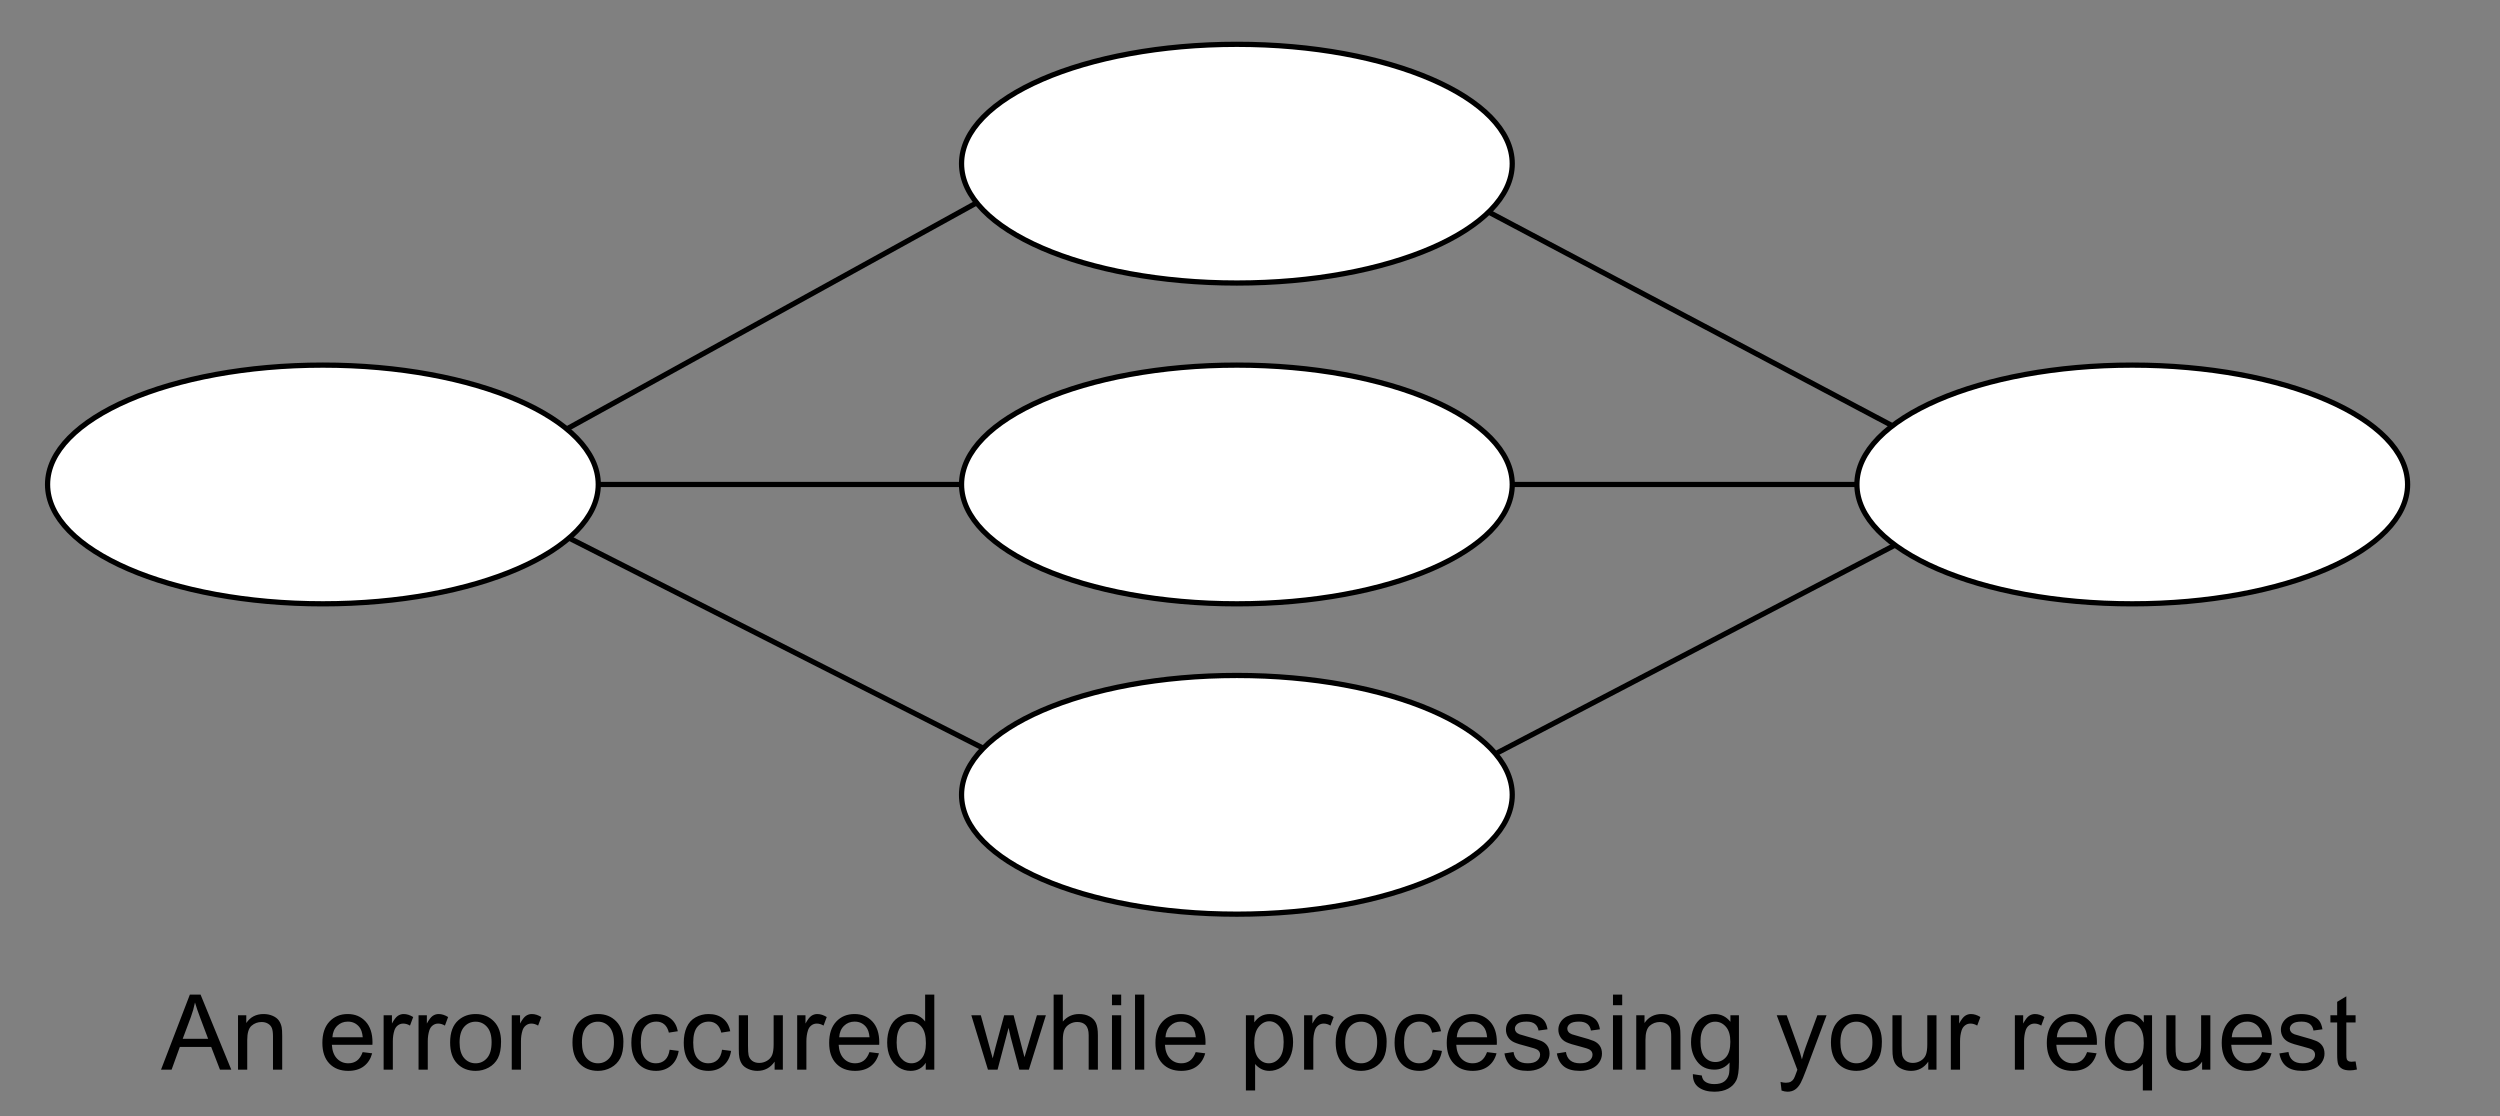 <?xml version="1.0" standalone="yes"?>

<svg version="1.1" viewBox="0.0 0.0 954.0 426.0" fill="none" stroke="none" stroke-linecap="square" stroke-miterlimit="10" xmlns="http://www.w3.org/2000/svg" xmlns:xlink="http://www.w3.org/1999/xlink"><rect x="0.0" y="0.0" width="954.0" height="426.0" fill="#808080" stroke="none"/><path d="M177.336 184.871L406.69 184.871" fill-rule="nonzero" stroke="#000000" stroke-width="2.0" stroke-linejoin="round" stroke-linecap="butt"></path><path d="M560.929 184.871L790.283 184.871" fill-rule="nonzero" stroke="#000000" stroke-width="2.0" stroke-linejoin="round" stroke-linecap="butt"></path><path d="M178.386 184.612L402.732 60.801" fill-rule="nonzero" stroke="#000000" stroke-width="2.0" stroke-linejoin="round" stroke-linecap="butt"></path><path d="M180.48 186.706L413.961 305.194" fill-rule="nonzero" stroke="#000000" stroke-width="2.0" stroke-linejoin="round" stroke-linecap="butt"></path><path d="M532.301 61.969L765.907 185.654" fill-rule="nonzero" stroke="#000000" stroke-width="2.0" stroke-linejoin="round" stroke-linecap="butt"></path><path d="M765.905 185.659L542.756 302.226" fill-rule="nonzero" stroke="#000000" stroke-width="2.0" stroke-linejoin="round" stroke-linecap="butt"></path><path d="M18.155 184.871L18.155 184.871C18.155 159.719 65.197 139.328 123.226 139.328L123.226 139.328C181.255 139.328 228.297 159.719 228.297 184.871L228.297 184.871C228.297 210.024 181.255 230.415 123.226 230.415L123.226 230.415C65.197 230.415 18.155 210.024 18.155 184.871Z" fill-rule="nonzero" fill="#ffffff" stroke="#000000" stroke-width="2.0" stroke-linejoin="round" stroke-linecap="butt"></path><path d="M366.929 62.457L366.929 62.457C366.929 37.304 413.971 16.913 472.0 16.913L472.0 16.913C530.029 16.913 577.071 37.304 577.071 62.457L577.071 62.457C577.071 87.61 530.029 108.0 472.0 108.0L472.0 108.0C413.971 108.0 366.929 87.61 366.929 62.457Z" fill-rule="nonzero" fill="#ffffff" stroke="#000000" stroke-width="2.0" stroke-linejoin="round" stroke-linecap="butt"></path><path d="M708.598 184.871L708.598 184.871C708.598 159.719 755.64 139.328 813.669 139.328L813.669 139.328C871.698 139.328 918.74 159.719 918.74 184.871L918.74 184.871C918.74 210.024 871.698 230.415 813.669 230.415L813.669 230.415C755.64 230.415 708.598 210.024 708.598 184.871Z" fill-rule="nonzero" fill="#ffffff" stroke="#000000" stroke-width="2.0" stroke-linejoin="round" stroke-linecap="butt"></path><path d="M366.929 184.871L366.929 184.871C366.929 159.719 413.971 139.328 472.0 139.328L472.0 139.328C530.029 139.328 577.071 159.719 577.071 184.871L577.071 184.871C577.071 210.024 530.029 230.415 472.0 230.415L472.0 230.415C413.971 230.415 366.929 210.024 366.929 184.871Z" fill-rule="nonzero" fill="#ffffff" stroke="#000000" stroke-width="2.0" stroke-linejoin="round" stroke-linecap="butt"></path><path d="M366.929 303.302L366.929 303.302C366.929 278.149 413.971 257.759 472.0 257.759L472.0 257.759C530.029 257.759 577.071 278.149 577.071 303.302L577.071 303.302C577.071 328.455 530.029 348.845 472.0 348.845L472.0 348.845C413.971 348.845 366.929 328.455 366.929 303.302Z" fill-rule="nonzero" fill="#ffffff" stroke="#000000" stroke-width="2.0" stroke-linejoin="round" stroke-linecap="butt"></path><path d="M61.453 408.175L72.453 379.535L76.531 379.535L88.25 408.175L83.938 408.175L80.594 399.503L68.625 399.503L65.485 408.175L61.453 408.175ZM69.719 396.41L79.422 396.41L76.438 388.488Q75.078 384.878 74.406 382.55Q73.86 385.3 72.86 388.019L69.719 396.41ZM90.828 408.175L90.828 387.425L93.985 387.425L93.985 390.378Q96.281 386.956 100.594 386.956Q102.469 386.956 104.039 387.636Q105.61 388.316 106.391 389.41Q107.172 390.503 107.485 392.003Q107.688 392.972 107.688 395.425L107.688 408.175L104.172 408.175L104.172 395.55Q104.172 393.41 103.758 392.347Q103.344 391.285 102.297 390.644Q101.25 390.003 99.844 390.003Q97.61 390.003 95.977 391.433Q94.344 392.863 94.344 396.847L94.344 408.175L90.828 408.175ZM138.391 401.488L142.016 401.941Q141.156 405.128 138.836 406.886Q136.516 408.644 132.891 408.644Q128.344 408.644 125.68 405.839Q123.016 403.035 123.016 397.972Q123.016 392.738 125.711 389.847Q128.406 386.956 132.703 386.956Q136.86 386.956 139.5 389.792Q142.141 392.628 142.141 397.769Q142.141 398.081 142.11 398.706L126.641 398.706Q126.844 402.113 128.578 403.933Q130.313 405.753 132.922 405.753Q134.844 405.753 136.211 404.738Q137.578 403.722 138.391 401.488ZM126.844 395.816L138.422 395.816Q138.188 393.191 137.094 391.878Q135.422 389.847 132.735 389.847Q130.313 389.847 128.664 391.472Q127.016 393.097 126.844 395.816ZM146.391 408.175L146.391 387.425L149.563 387.425L149.563 390.581Q150.766 388.363 151.797 387.66Q152.828 386.956 154.047 386.956Q155.828 386.956 157.672 388.097L156.453 391.363Q155.172 390.597 153.875 390.597Q152.719 390.597 151.805 391.292Q150.891 391.988 150.5 393.206Q149.906 395.081 149.906 397.316L149.906 408.175L146.391 408.175ZM159.719 408.175L159.719 387.425L162.891 387.425L162.891 390.581Q164.094 388.363 165.125 387.66Q166.156 386.956 167.375 386.956Q169.156 386.956 171 388.097L169.781 391.363Q168.5 390.597 167.203 390.597Q166.047 390.597 165.133 391.292Q164.219 391.988 163.828 393.206Q163.235 395.081 163.235 397.316L163.235 408.175L159.719 408.175ZM171.766 397.8Q171.766 392.035 174.969 389.269Q177.641 386.956 181.5 386.956Q185.766 386.956 188.485 389.761Q191.203 392.566 191.203 397.503Q191.203 401.519 190 403.808Q188.797 406.097 186.5 407.371Q184.203 408.644 181.5 408.644Q177.141 408.644 174.453 405.847Q171.766 403.05 171.766 397.8ZM175.375 397.8Q175.375 401.785 177.117 403.769Q178.86 405.753 181.5 405.753Q184.11 405.753 185.852 403.761Q187.594 401.769 187.594 397.691Q187.594 393.831 185.844 391.855Q184.094 389.878 181.5 389.878Q178.86 389.878 177.117 391.847Q175.375 393.816 175.375 397.8ZM195.281 408.175L195.281 387.425L198.453 387.425L198.453 390.581Q199.656 388.363 200.688 387.66Q201.719 386.956 202.938 386.956Q204.719 386.956 206.563 388.097L205.344 391.363Q204.063 390.597 202.766 390.597Q201.61 390.597 200.696 391.292Q199.781 391.988 199.391 393.206Q198.797 395.081 198.797 397.316L198.797 408.175L195.281 408.175ZM218.453 397.8Q218.453 392.035 221.656 389.269Q224.328 386.956 228.188 386.956Q232.453 386.956 235.172 389.761Q237.891 392.566 237.891 397.503Q237.891 401.519 236.688 403.808Q235.485 406.097 233.188 407.371Q230.891 408.644 228.188 408.644Q223.828 408.644 221.141 405.847Q218.453 403.05 218.453 397.8ZM222.063 397.8Q222.063 401.785 223.805 403.769Q225.547 405.753 228.188 405.753Q230.797 405.753 232.539 403.761Q234.281 401.769 234.281 397.691Q234.281 393.831 232.531 391.855Q230.781 389.878 228.188 389.878Q225.547 389.878 223.805 391.847Q222.063 393.816 222.063 397.8ZM255.531 400.581L258.985 401.019Q258.422 404.597 256.086 406.621Q253.75 408.644 250.36 408.644Q246.094 408.644 243.508 405.863Q240.922 403.081 240.922 397.878Q240.922 394.519 242.039 392.003Q243.156 389.488 245.43 388.222Q247.703 386.956 250.375 386.956Q253.75 386.956 255.899 388.667Q258.047 390.378 258.656 393.519L255.235 394.05Q254.75 391.956 253.508 390.902Q252.266 389.847 250.516 389.847Q247.86 389.847 246.196 391.753Q244.531 393.66 244.531 397.785Q244.531 401.956 246.133 403.855Q247.735 405.753 250.313 405.753Q252.391 405.753 253.774 404.48Q255.156 403.206 255.531 400.581ZM275.531 400.581L278.985 401.019Q278.422 404.597 276.086 406.621Q273.75 408.644 270.36 408.644Q266.094 408.644 263.508 405.863Q260.922 403.081 260.922 397.878Q260.922 394.519 262.039 392.003Q263.156 389.488 265.43 388.222Q267.703 386.956 270.375 386.956Q273.75 386.956 275.899 388.667Q278.047 390.378 278.656 393.519L275.235 394.05Q274.75 391.956 273.508 390.902Q272.266 389.847 270.516 389.847Q267.86 389.847 266.195 391.753Q264.531 393.66 264.531 397.785Q264.531 401.956 266.133 403.855Q267.735 405.753 270.313 405.753Q272.391 405.753 273.774 404.48Q275.156 403.206 275.531 400.581ZM295.594 408.175L295.594 405.128Q293.172 408.644 289.016 408.644Q287.172 408.644 285.578 407.941Q283.985 407.238 283.219 406.175Q282.453 405.113 282.141 403.566Q281.922 402.535 281.922 400.285L281.922 387.425L285.438 387.425L285.438 398.941Q285.438 401.691 285.656 402.644Q285.985 404.035 287.055 404.824Q288.125 405.613 289.719 405.613Q291.297 405.613 292.68 404.8Q294.063 403.988 294.641 402.597Q295.219 401.206 295.219 398.55L295.219 387.425L298.735 387.425L298.735 408.175L295.594 408.175ZM304.203 408.175L304.203 387.425L307.375 387.425L307.375 390.581Q308.578 388.363 309.61 387.66Q310.641 386.956 311.86 386.956Q313.641 386.956 315.485 388.097L314.266 391.363Q312.985 390.597 311.688 390.597Q310.531 390.597 309.617 391.292Q308.703 391.988 308.313 393.206Q307.719 395.081 307.719 397.316L307.719 408.175L304.203 408.175ZM331.781 401.488L335.406 401.941Q334.547 405.128 332.227 406.886Q329.906 408.644 326.281 408.644Q321.735 408.644 319.07 405.839Q316.406 403.035 316.406 397.972Q316.406 392.738 319.102 389.847Q321.797 386.956 326.094 386.956Q330.25 386.956 332.891 389.792Q335.531 392.628 335.531 397.769Q335.531 398.081 335.5 398.706L320.031 398.706Q320.235 402.113 321.969 403.933Q323.703 405.753 326.313 405.753Q328.235 405.753 329.602 404.738Q330.969 403.722 331.781 401.488ZM320.235 395.816L331.813 395.816Q331.578 393.191 330.485 391.878Q328.813 389.847 326.125 389.847Q323.703 389.847 322.055 391.472Q320.406 393.097 320.235 395.816ZM353.266 408.175L353.266 405.55Q351.297 408.644 347.469 408.644Q344.985 408.644 342.906 407.277Q340.828 405.91 339.688 403.456Q338.547 401.003 338.547 397.816Q338.547 394.722 339.578 392.191Q340.61 389.66 342.68 388.308Q344.75 386.956 347.313 386.956Q349.188 386.956 350.649 387.753Q352.11 388.55 353.031 389.816L353.031 379.535L356.531 379.535L356.531 408.175L353.266 408.175ZM342.156 397.816Q342.156 401.8 343.836 403.777Q345.516 405.753 347.797 405.753Q350.11 405.753 351.719 403.871Q353.328 401.988 353.328 398.113Q353.328 393.863 351.688 391.871Q350.047 389.878 347.641 389.878Q345.297 389.878 343.727 391.792Q342.156 393.706 342.156 397.816ZM377 408.175L370.656 387.425L374.281 387.425L377.578 399.41L378.813 403.863Q378.891 403.519 379.891 399.581L383.188 387.425L386.797 387.425L389.906 399.456L390.938 403.425L392.141 399.425L395.688 387.425L399.11 387.425L392.625 408.175L388.969 408.175L385.672 395.753L384.875 392.222L380.672 408.175L377 408.175ZM402.063 408.175L402.063 379.535L405.578 379.535L405.578 389.816Q408.031 386.956 411.781 386.956Q414.094 386.956 415.789 387.871Q417.485 388.785 418.219 390.386Q418.953 391.988 418.953 395.035L418.953 408.175L415.438 408.175L415.438 395.035Q415.438 392.394 414.297 391.191Q413.156 389.988 411.063 389.988Q409.5 389.988 408.125 390.8Q406.75 391.613 406.164 392.996Q405.578 394.378 405.578 396.831L405.578 408.175L402.063 408.175ZM424.328 383.581L424.328 379.535L427.844 379.535L427.844 383.581L424.328 383.581ZM424.328 408.175L424.328 387.425L427.844 387.425L427.844 408.175L424.328 408.175ZM433.125 408.175L433.125 379.535L436.641 379.535L436.641 408.175L433.125 408.175ZM456.281 401.488L459.906 401.941Q459.047 405.128 456.727 406.886Q454.406 408.644 450.781 408.644Q446.235 408.644 443.57 405.839Q440.906 403.035 440.906 397.972Q440.906 392.738 443.602 389.847Q446.297 386.956 450.594 386.956Q454.75 386.956 457.391 389.792Q460.031 392.628 460.031 397.769Q460.031 398.081 460 398.706L444.531 398.706Q444.735 402.113 446.469 403.933Q448.203 405.753 450.813 405.753Q452.735 405.753 454.102 404.738Q455.469 403.722 456.281 401.488ZM444.735 395.816L456.313 395.816Q456.078 393.191 454.985 391.878Q453.313 389.847 450.625 389.847Q448.203 389.847 446.555 391.472Q444.906 393.097 444.735 395.816ZM475.438 416.128L475.438 387.425L478.641 387.425L478.641 390.128Q479.766 388.55 481.195 387.753Q482.625 386.956 484.656 386.956Q487.313 386.956 489.344 388.324Q491.375 389.691 492.406 392.183Q493.438 394.675 493.438 397.644Q493.438 400.831 492.297 403.378Q491.156 405.925 488.977 407.285Q486.797 408.644 484.406 408.644Q482.641 408.644 481.242 407.902Q479.844 407.16 478.953 406.019L478.953 416.128L475.438 416.128ZM478.625 397.925Q478.625 401.925 480.242 403.839Q481.86 405.753 484.172 405.753Q486.516 405.753 488.18 403.769Q489.844 401.785 489.844 397.628Q489.844 393.66 488.219 391.691Q486.594 389.722 484.328 389.722Q482.078 389.722 480.352 391.816Q478.625 393.91 478.625 397.925ZM497.641 408.175L497.641 387.425L500.813 387.425L500.813 390.581Q502.016 388.363 503.047 387.66Q504.078 386.956 505.297 386.956Q507.078 386.956 508.922 388.097L507.703 391.363Q506.422 390.597 505.125 390.597Q503.969 390.597 503.055 391.292Q502.141 391.988 501.75 393.206Q501.156 395.081 501.156 397.316L501.156 408.175L497.641 408.175ZM509.703 397.8Q509.703 392.035 512.906 389.269Q515.578 386.956 519.438 386.956Q523.703 386.956 526.422 389.761Q529.141 392.566 529.141 397.503Q529.141 401.519 527.938 403.808Q526.735 406.097 524.438 407.371Q522.141 408.644 519.438 408.644Q515.078 408.644 512.391 405.847Q509.703 403.05 509.703 397.8ZM513.313 397.8Q513.313 401.785 515.055 403.769Q516.797 405.753 519.438 405.753Q522.047 405.753 523.789 403.761Q525.531 401.769 525.531 397.691Q525.531 393.831 523.781 391.855Q522.031 389.878 519.438 389.878Q516.797 389.878 515.055 391.847Q513.313 393.816 513.313 397.8ZM546.781 400.581L550.235 401.019Q549.672 404.597 547.336 406.621Q545 408.644 541.61 408.644Q537.344 408.644 534.758 405.863Q532.172 403.081 532.172 397.878Q532.172 394.519 533.289 392.003Q534.406 389.488 536.68 388.222Q538.953 386.956 541.625 386.956Q545 386.956 547.149 388.667Q549.297 390.378 549.906 393.519L546.485 394.05Q546 391.956 544.758 390.902Q543.516 389.847 541.766 389.847Q539.11 389.847 537.446 391.753Q535.781 393.66 535.781 397.785Q535.781 401.956 537.383 403.855Q538.985 405.753 541.563 405.753Q543.641 405.753 545.024 404.48Q546.406 403.206 546.781 400.581ZM567.453 401.488L571.078 401.941Q570.219 405.128 567.899 406.886Q565.578 408.644 561.953 408.644Q557.406 408.644 554.742 405.839Q552.078 403.035 552.078 397.972Q552.078 392.738 554.774 389.847Q557.469 386.956 561.766 386.956Q565.922 386.956 568.563 389.792Q571.203 392.628 571.203 397.769Q571.203 398.081 571.172 398.706L555.703 398.706Q555.906 402.113 557.641 403.933Q559.375 405.753 561.985 405.753Q563.906 405.753 565.274 404.738Q566.641 403.722 567.453 401.488ZM555.906 395.816L567.485 395.816Q567.25 393.191 566.156 391.878Q564.485 389.847 561.797 389.847Q559.375 389.847 557.727 391.472Q556.078 393.097 555.906 395.816ZM574.094 401.988L577.563 401.441Q577.86 403.519 579.196 404.636Q580.531 405.753 582.938 405.753Q585.36 405.753 586.531 404.769Q587.703 403.785 587.703 402.456Q587.703 401.253 586.672 400.581Q585.953 400.113 583.078 399.378Q579.203 398.41 577.711 397.699Q576.219 396.988 575.446 395.722Q574.672 394.456 574.672 392.941Q574.672 391.55 575.313 390.371Q575.953 389.191 577.047 388.41Q577.86 387.8 579.274 387.378Q580.688 386.956 582.313 386.956Q584.75 386.956 586.602 387.66Q588.453 388.363 589.328 389.566Q590.203 390.769 590.531 392.785L587.094 393.253Q586.86 391.644 585.742 390.746Q584.625 389.847 582.563 389.847Q580.141 389.847 579.11 390.652Q578.078 391.456 578.078 392.535Q578.078 393.206 578.5 393.753Q578.938 394.331 579.86 394.691Q580.375 394.894 582.953 395.597Q586.688 396.597 588.164 397.23Q589.641 397.863 590.477 399.074Q591.313 400.285 591.313 402.081Q591.313 403.831 590.289 405.386Q589.266 406.941 587.336 407.792Q585.406 408.644 582.953 408.644Q578.922 408.644 576.797 406.964Q574.672 405.285 574.094 401.988ZM594.094 401.988L597.563 401.441Q597.86 403.519 599.196 404.636Q600.531 405.753 602.938 405.753Q605.36 405.753 606.531 404.769Q607.703 403.785 607.703 402.456Q607.703 401.253 606.672 400.581Q605.953 400.113 603.078 399.378Q599.203 398.41 597.711 397.699Q596.219 396.988 595.446 395.722Q594.672 394.456 594.672 392.941Q594.672 391.55 595.313 390.371Q595.953 389.191 597.047 388.41Q597.86 387.8 599.274 387.378Q600.688 386.956 602.313 386.956Q604.75 386.956 606.602 387.66Q608.453 388.363 609.328 389.566Q610.203 390.769 610.531 392.785L607.094 393.253Q606.86 391.644 605.742 390.746Q604.625 389.847 602.563 389.847Q600.141 389.847 599.11 390.652Q598.078 391.456 598.078 392.535Q598.078 393.206 598.5 393.753Q598.938 394.331 599.86 394.691Q600.375 394.894 602.953 395.597Q606.688 396.597 608.164 397.23Q609.641 397.863 610.477 399.074Q611.313 400.285 611.313 402.081Q611.313 403.831 610.289 405.386Q609.266 406.941 607.336 407.792Q605.406 408.644 602.953 408.644Q598.922 408.644 596.797 406.964Q594.672 405.285 594.094 401.988ZM615.516 383.581L615.516 379.535L619.031 379.535L619.031 383.581L615.516 383.581ZM615.516 408.175L615.516 387.425L619.031 387.425L619.031 408.175L615.516 408.175ZM624.391 408.175L624.391 387.425L627.547 387.425L627.547 390.378Q629.844 386.956 634.156 386.956Q636.031 386.956 637.602 387.636Q639.172 388.316 639.953 389.41Q640.735 390.503 641.047 392.003Q641.25 392.972 641.25 395.425L641.25 408.175L637.735 408.175L637.735 395.55Q637.735 393.41 637.321 392.347Q636.906 391.285 635.86 390.644Q634.813 390.003 633.406 390.003Q631.172 390.003 629.539 391.433Q627.906 392.863 627.906 396.847L627.906 408.175L624.391 408.175ZM646 409.894L649.406 410.41Q649.625 411.988 650.61 412.706Q651.906 413.691 654.172 413.691Q656.625 413.691 657.953 412.714Q659.281 411.738 659.75 409.972Q660.016 408.894 660 405.456Q657.688 408.175 654.25 408.175Q649.985 408.175 647.641 405.089Q645.297 402.003 645.297 397.691Q645.297 394.722 646.367 392.206Q647.438 389.691 649.477 388.324Q651.516 386.956 654.281 386.956Q657.953 386.956 660.328 389.925L660.328 387.425L663.578 387.425L663.578 405.363Q663.578 410.206 662.586 412.23Q661.594 414.253 659.461 415.425Q657.328 416.597 654.203 416.597Q650.485 416.597 648.203 414.925Q645.922 413.253 646 409.894ZM648.906 397.425Q648.906 401.519 650.524 403.394Q652.141 405.269 654.594 405.269Q657.016 405.269 658.656 403.402Q660.297 401.535 660.297 397.55Q660.297 393.738 658.602 391.808Q656.906 389.878 654.531 389.878Q652.188 389.878 650.547 391.777Q648.906 393.675 648.906 397.425ZM679.844 416.16L679.453 412.863Q680.61 413.175 681.469 413.175Q682.641 413.175 683.344 412.785Q684.047 412.394 684.485 411.691Q684.828 411.16 685.563 409.081Q685.656 408.785 685.875 408.222L678 387.425L681.797 387.425L686.11 399.441Q686.953 401.722 687.61 404.253Q688.219 401.831 689.063 399.519L693.5 387.425L697.016 387.425L689.125 408.535Q687.844 411.941 687.141 413.238Q686.203 414.972 684.992 415.785Q683.781 416.597 682.11 416.597Q681.094 416.597 679.844 416.16ZM698.688 397.8Q698.688 392.035 701.891 389.269Q704.563 386.956 708.422 386.956Q712.688 386.956 715.406 389.761Q718.125 392.566 718.125 397.503Q718.125 401.519 716.922 403.808Q715.719 406.097 713.422 407.371Q711.125 408.644 708.422 408.644Q704.063 408.644 701.375 405.847Q698.688 403.05 698.688 397.8ZM702.297 397.8Q702.297 401.785 704.039 403.769Q705.781 405.753 708.422 405.753Q711.031 405.753 712.774 403.761Q714.516 401.769 714.516 397.691Q714.516 393.831 712.766 391.855Q711.016 389.878 708.422 389.878Q705.781 389.878 704.039 391.847Q702.297 393.816 702.297 397.8ZM735.828 408.175L735.828 405.128Q733.406 408.644 729.25 408.644Q727.406 408.644 725.813 407.941Q724.219 407.238 723.453 406.175Q722.688 405.113 722.375 403.566Q722.156 402.535 722.156 400.285L722.156 387.425L725.672 387.425L725.672 398.941Q725.672 401.691 725.891 402.644Q726.219 404.035 727.289 404.824Q728.36 405.613 729.953 405.613Q731.531 405.613 732.914 404.8Q734.297 403.988 734.875 402.597Q735.453 401.206 735.453 398.55L735.453 387.425L738.969 387.425L738.969 408.175L735.828 408.175ZM744.438 408.175L744.438 387.425L747.61 387.425L747.61 390.581Q748.813 388.363 749.844 387.66Q750.875 386.956 752.094 386.956Q753.875 386.956 755.719 388.097L754.5 391.363Q753.219 390.597 751.922 390.597Q750.766 390.597 749.852 391.292Q748.938 391.988 748.547 393.206Q747.953 395.081 747.953 397.316L747.953 408.175L744.438 408.175ZM768.875 408.175L768.875 387.425L772.047 387.425L772.047 390.581Q773.25 388.363 774.281 387.66Q775.313 386.956 776.531 386.956Q778.313 386.956 780.156 388.097L778.938 391.363Q777.656 390.597 776.36 390.597Q775.203 390.597 774.289 391.292Q773.375 391.988 772.985 393.206Q772.391 395.081 772.391 397.316L772.391 408.175L768.875 408.175ZM796.438 401.488L800.063 401.941Q799.203 405.128 796.883 406.886Q794.563 408.644 790.938 408.644Q786.391 408.644 783.727 405.839Q781.063 403.035 781.063 397.972Q781.063 392.738 783.758 389.847Q786.453 386.956 790.75 386.956Q794.906 386.956 797.547 389.792Q800.188 392.628 800.188 397.769Q800.188 398.081 800.156 398.706L784.688 398.706Q784.891 402.113 786.625 403.933Q788.36 405.753 790.969 405.753Q792.891 405.753 794.258 404.738Q795.625 403.722 796.438 401.488ZM784.891 395.816L796.469 395.816Q796.235 393.191 795.141 391.878Q793.469 389.847 790.781 389.847Q788.36 389.847 786.711 391.472Q785.063 393.097 784.891 395.816ZM817.703 416.128L817.703 405.972Q816.891 407.113 815.414 407.878Q813.938 408.644 812.281 408.644Q808.578 408.644 805.914 405.691Q803.25 402.738 803.25 397.613Q803.25 394.488 804.336 392.003Q805.422 389.519 807.485 388.238Q809.547 386.956 812 386.956Q815.844 386.956 818.063 390.206L818.063 387.425L821.219 387.425L821.219 416.128L817.703 416.128ZM806.86 397.738Q806.86 401.753 808.539 403.753Q810.219 405.753 812.563 405.753Q814.813 405.753 816.438 403.847Q818.063 401.941 818.063 398.05Q818.063 393.91 816.352 391.824Q814.641 389.738 812.328 389.738Q810.047 389.738 808.453 391.683Q806.86 393.628 806.86 397.738ZM840.328 408.175L840.328 405.128Q837.906 408.644 833.75 408.644Q831.906 408.644 830.313 407.941Q828.719 407.238 827.953 406.175Q827.188 405.113 826.875 403.566Q826.656 402.535 826.656 400.285L826.656 387.425L830.172 387.425L830.172 398.941Q830.172 401.691 830.391 402.644Q830.719 404.035 831.789 404.824Q832.86 405.613 834.453 405.613Q836.031 405.613 837.414 404.8Q838.797 403.988 839.375 402.597Q839.953 401.206 839.953 398.55L839.953 387.425L843.469 387.425L843.469 408.175L840.328 408.175ZM863.188 401.488L866.813 401.941Q865.953 405.128 863.633 406.886Q861.313 408.644 857.688 408.644Q853.141 408.644 850.477 405.839Q847.813 403.035 847.813 397.972Q847.813 392.738 850.508 389.847Q853.203 386.956 857.5 386.956Q861.656 386.956 864.297 389.792Q866.938 392.628 866.938 397.769Q866.938 398.081 866.906 398.706L851.438 398.706Q851.641 402.113 853.375 403.933Q855.11 405.753 857.719 405.753Q859.641 405.753 861.008 404.738Q862.375 403.722 863.188 401.488ZM851.641 395.816L863.219 395.816Q862.985 393.191 861.891 391.878Q860.219 389.847 857.531 389.847Q855.11 389.847 853.461 391.472Q851.813 393.097 851.641 395.816ZM869.813 401.988L873.281 401.441Q873.578 403.519 874.914 404.636Q876.25 405.753 878.656 405.753Q881.078 405.753 882.25 404.769Q883.422 403.785 883.422 402.456Q883.422 401.253 882.391 400.581Q881.672 400.113 878.797 399.378Q874.922 398.41 873.43 397.699Q871.938 396.988 871.164 395.722Q870.391 394.456 870.391 392.941Q870.391 391.55 871.031 390.371Q871.672 389.191 872.766 388.41Q873.578 387.8 874.992 387.378Q876.406 386.956 878.031 386.956Q880.469 386.956 882.321 387.66Q884.172 388.363 885.047 389.566Q885.922 390.769 886.25 392.785L882.813 393.253Q882.578 391.644 881.461 390.746Q880.344 389.847 878.281 389.847Q875.86 389.847 874.828 390.652Q873.797 391.456 873.797 392.535Q873.797 393.206 874.219 393.753Q874.656 394.331 875.578 394.691Q876.094 394.894 878.672 395.597Q882.406 396.597 883.883 397.23Q885.36 397.863 886.196 399.074Q887.031 400.285 887.031 402.081Q887.031 403.831 886.008 405.386Q884.985 406.941 883.055 407.792Q881.125 408.644 878.672 408.644Q874.641 408.644 872.516 406.964Q870.391 405.285 869.813 401.988ZM898.891 405.035L899.406 408.128Q897.922 408.456 896.75 408.456Q894.828 408.456 893.774 407.847Q892.719 407.238 892.289 406.253Q891.86 405.269 891.86 402.097L891.86 390.16L889.281 390.16L889.281 387.425L891.86 387.425L891.86 382.3L895.36 380.191L895.36 387.425L898.891 387.425L898.891 390.16L895.36 390.16L895.36 402.3Q895.36 403.8 895.547 404.23Q895.735 404.66 896.149 404.91Q896.563 405.16 897.344 405.16Q897.938 405.16 898.891 405.035Z" fill-rule="nonzero" fill="#000000"></path></svg>

